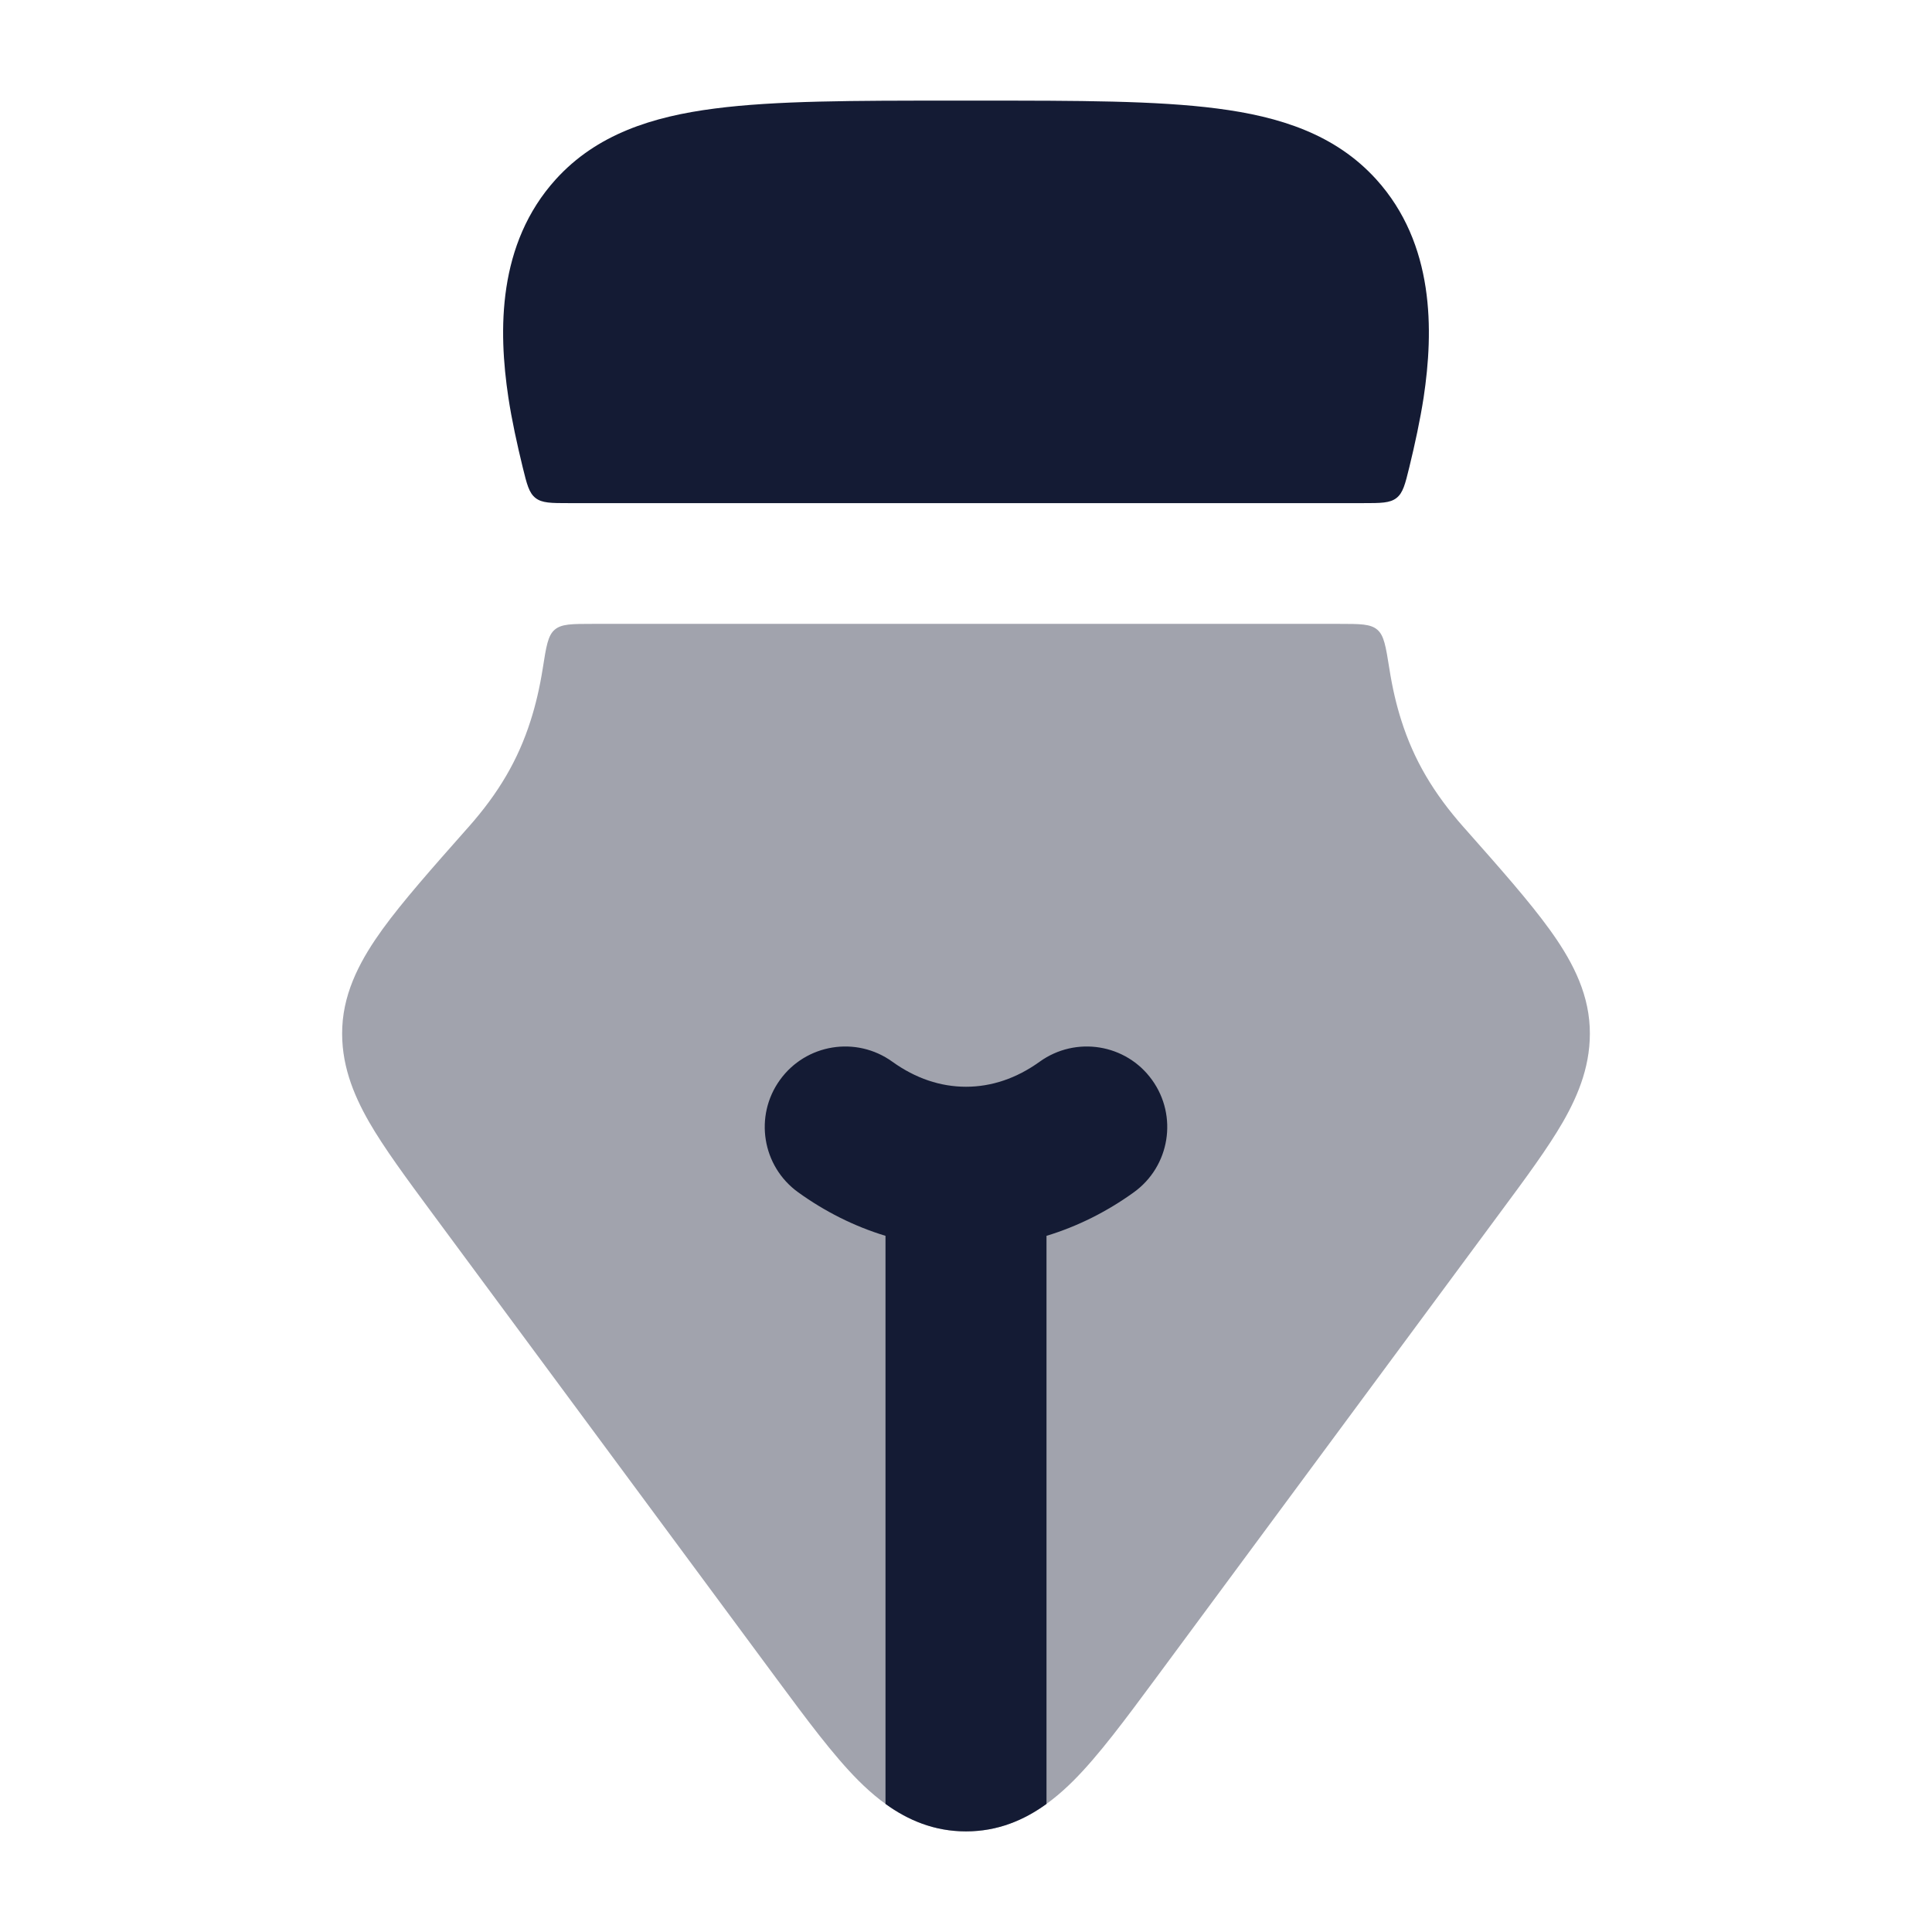 <svg width="24" height="24" viewBox="0 0 24 24" fill="none" xmlns="http://www.w3.org/2000/svg">
<path d="M12.187 1.25H11.812C10.611 1.25 9.635 1.25 8.88 1.348C8.103 1.448 7.412 1.668 6.904 2.228C6.178 3.03 6.19 4.106 6.315 4.937C6.357 5.216 6.424 5.521 6.493 5.804C6.545 6.016 6.571 6.122 6.652 6.186C6.734 6.25 6.845 6.25 7.068 6.25L16.931 6.25C17.154 6.25 17.266 6.25 17.348 6.186C17.429 6.122 17.455 6.016 17.507 5.804C17.576 5.521 17.642 5.216 17.685 4.937C17.81 4.106 17.822 3.03 17.096 2.228C16.588 1.668 15.897 1.448 15.12 1.348C14.365 1.25 13.389 1.25 12.187 1.25Z" fill="#141B34"/>
<path opacity="0.4" d="M17.259 8.305C17.215 8.031 17.194 7.894 17.109 7.822C17.025 7.75 16.896 7.75 16.638 7.75L7.362 7.75C7.104 7.75 6.975 7.75 6.891 7.822C6.806 7.894 6.785 8.031 6.742 8.305C6.704 8.544 6.654 8.757 6.591 8.953C6.436 9.44 6.194 9.852 5.818 10.276L5.792 10.305C5.362 10.791 5.003 11.197 4.752 11.543C4.499 11.894 4.274 12.291 4.252 12.758C4.231 13.204 4.384 13.586 4.584 13.936C4.773 14.264 5.048 14.636 5.365 15.065L9.643 20.849C10.02 21.358 10.351 21.806 10.665 22.12C11.005 22.459 11.43 22.75 12 22.75C12.57 22.75 12.995 22.459 13.335 22.12C13.649 21.806 13.98 21.358 14.357 20.849L18.634 15.065C18.952 14.636 19.227 14.264 19.416 13.936C19.616 13.587 19.769 13.204 19.748 12.758C19.726 12.291 19.501 11.894 19.248 11.544C18.997 11.197 18.638 10.791 18.208 10.305L18.182 10.276C17.806 9.851 17.564 9.44 17.409 8.953C17.346 8.757 17.296 8.543 17.259 8.305Z" fill="#141B34"/>
<path d="M13 22.409L13 15.352C13.392 15.233 13.756 15.048 14.085 14.811C14.533 14.488 14.634 13.863 14.311 13.415C13.989 12.967 13.364 12.866 12.915 13.189C12.627 13.396 12.317 13.5 12 13.5C11.683 13.5 11.373 13.396 11.085 13.189C10.637 12.866 10.012 12.967 9.689 13.415C9.366 13.863 9.467 14.488 9.915 14.811C10.244 15.048 10.608 15.233 11 15.352L11 22.409C11.276 22.609 11.603 22.75 12 22.75C12.397 22.75 12.724 22.609 13 22.409Z" fill="#141B34"/>
</svg>

